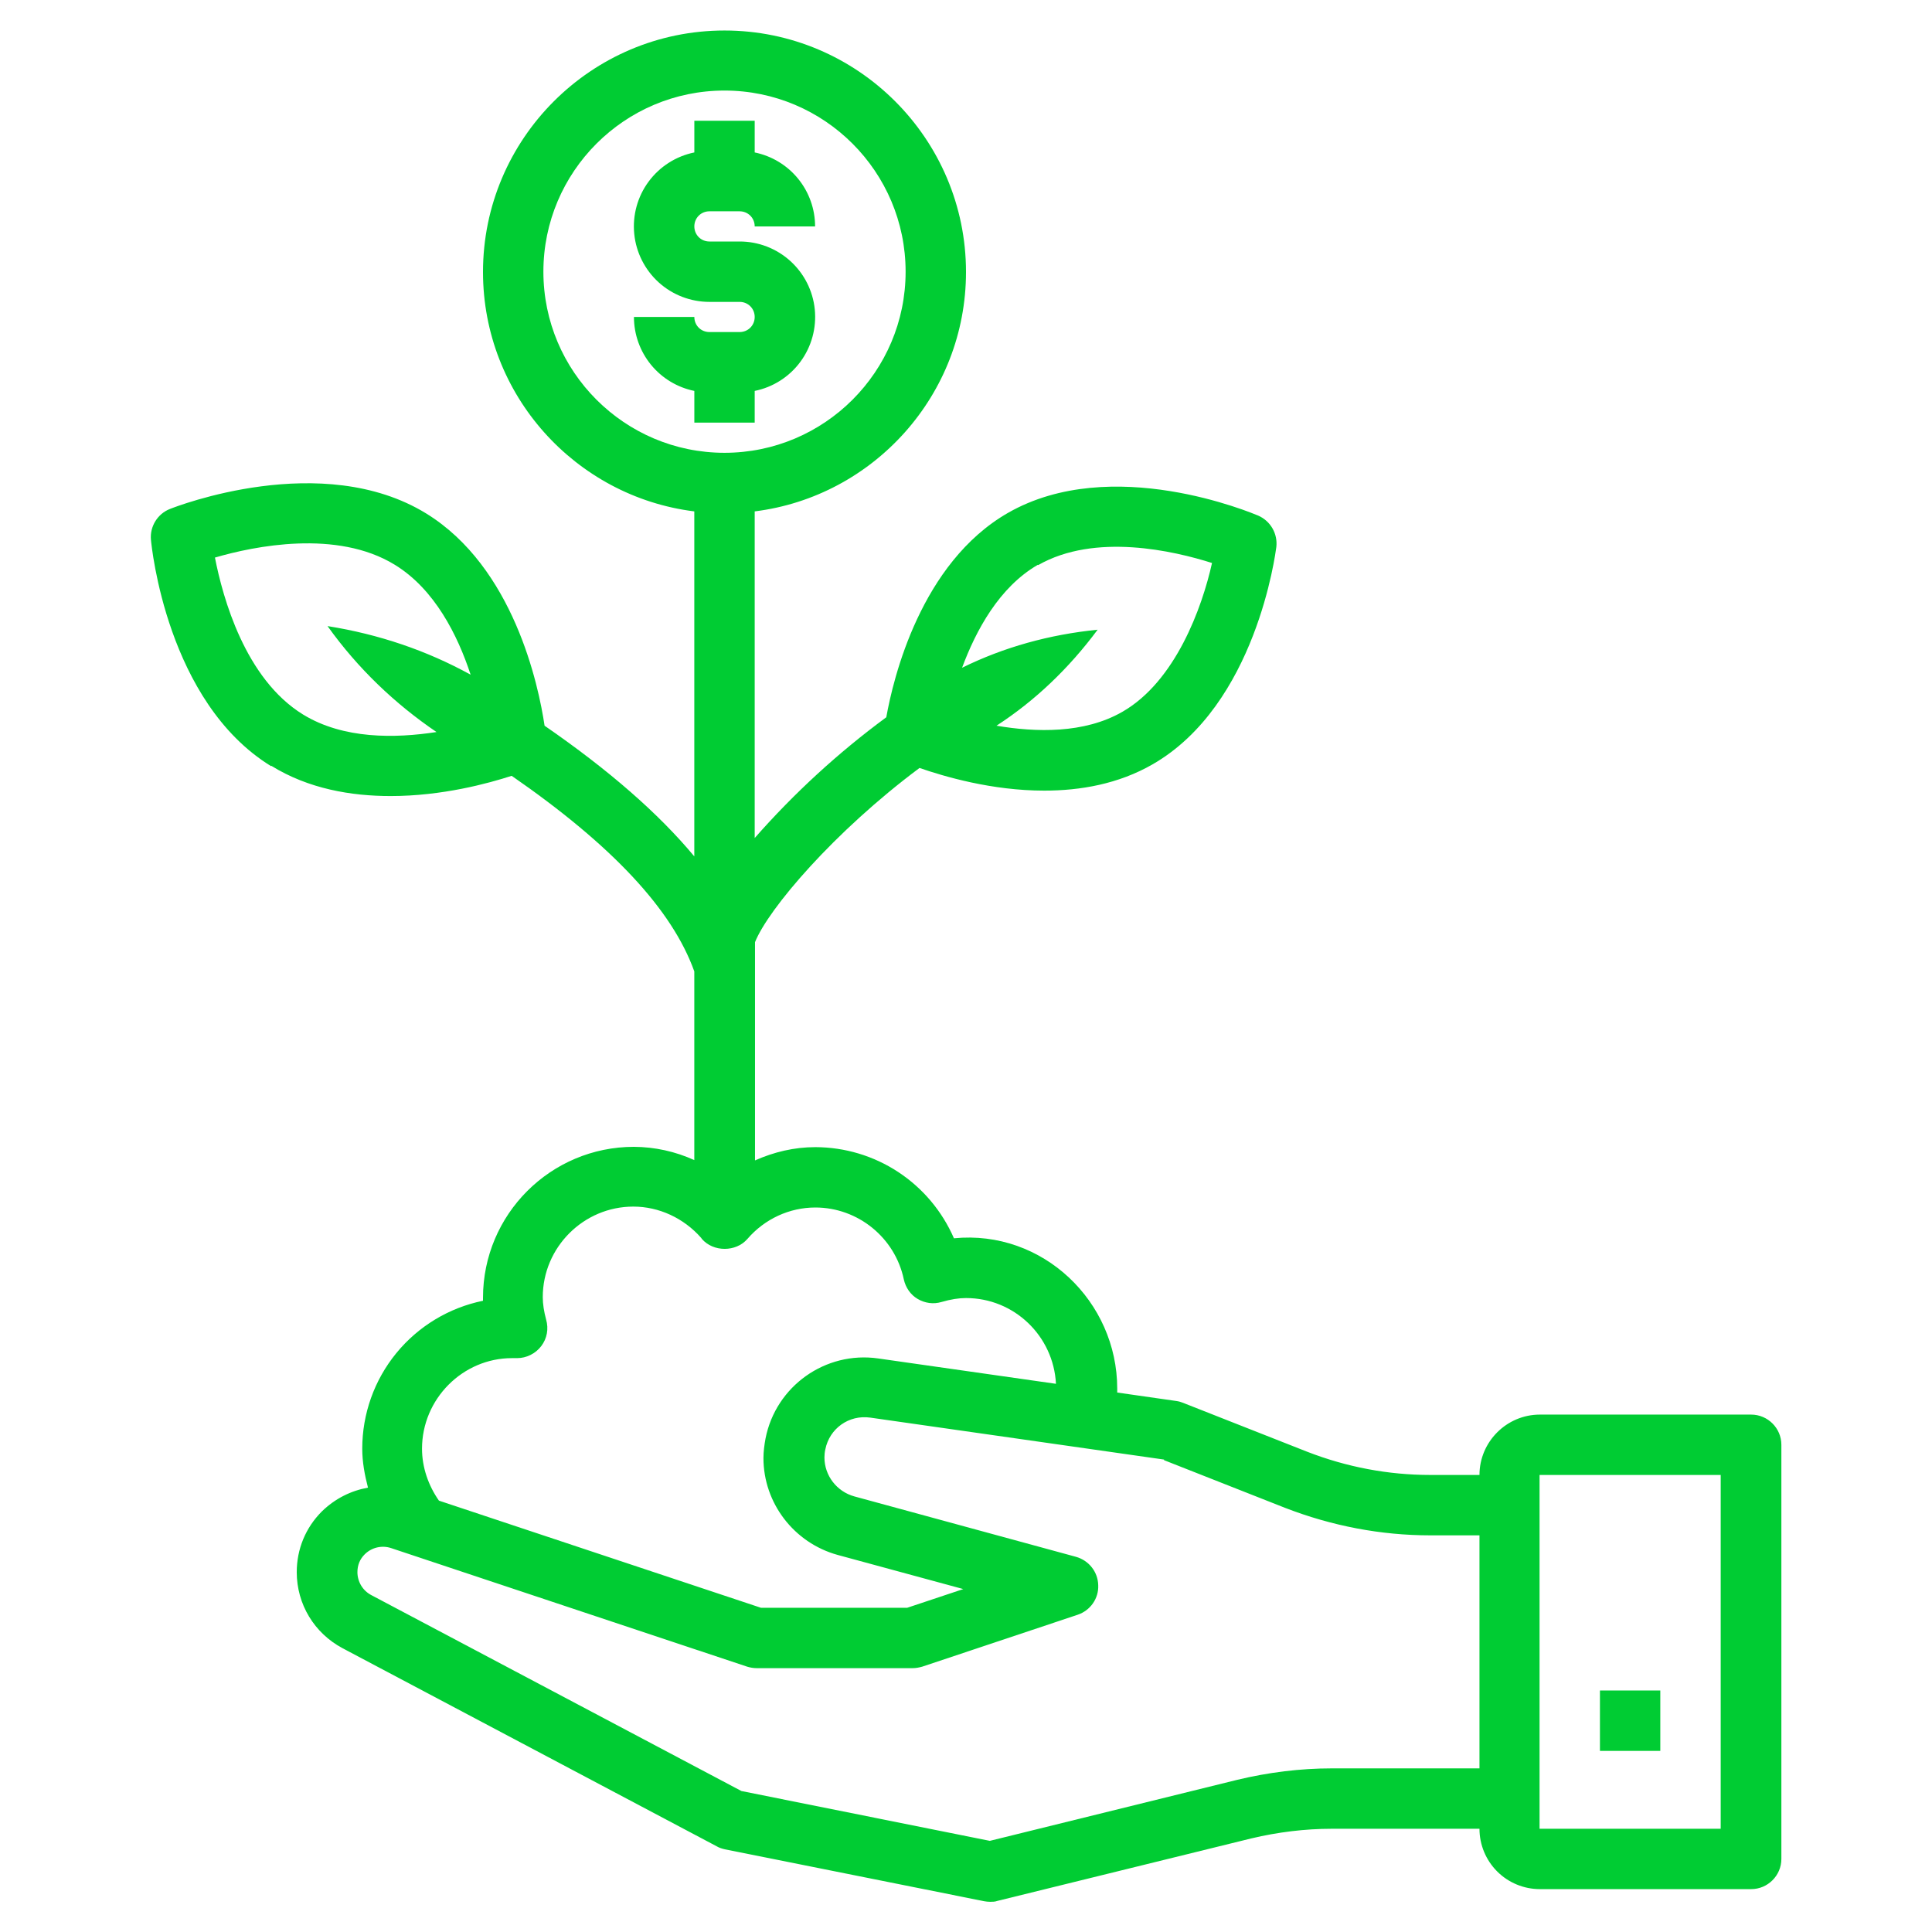 <svg xmlns="http://www.w3.org/2000/svg" width="62" height="62" viewBox="0 0 62 62" fill="none">
  <path d="M24.219 13.562V12.545C24.808 12.426 25.331 12.092 25.687 11.608C26.043 11.125 26.207 10.526 26.147 9.928C26.087 9.331 25.806 8.777 25.361 8.375C24.915 7.972 24.335 7.749 23.735 7.75H22.766C22.495 7.75 22.282 7.537 22.282 7.266C22.282 6.994 22.495 6.781 22.766 6.781H23.735C24.006 6.781 24.219 6.994 24.219 7.266H26.157C26.157 6.707 25.964 6.166 25.611 5.734C25.258 5.301 24.766 5.004 24.219 4.892V3.875H22.282V4.892C21.693 5.012 21.17 5.346 20.814 5.829C20.457 6.313 20.294 6.911 20.354 7.509C20.414 8.107 20.695 8.66 21.14 9.063C21.586 9.466 22.166 9.688 22.766 9.688H23.735C24.006 9.688 24.219 9.901 24.219 10.172C24.219 10.443 24.006 10.656 23.735 10.656H22.766C22.495 10.656 22.282 10.443 22.282 10.172H20.344C20.344 10.73 20.537 11.271 20.89 11.704C21.243 12.136 21.735 12.434 22.282 12.545V13.562H24.219Z" fill="#00CC33"/>
  <path d="M8.709 24.577C9.901 25.314 11.267 25.546 12.536 25.546C14.192 25.546 15.674 25.139 16.42 24.897C19.656 27.135 21.574 29.198 22.281 31.174V37.229C21.673 36.952 21.012 36.807 20.344 36.803C17.67 36.803 15.5 38.973 15.5 41.647V41.743C14.406 41.967 13.423 42.561 12.716 43.426C12.01 44.291 11.625 45.374 11.625 46.49C11.625 46.917 11.703 47.333 11.809 47.74C11.267 47.837 10.753 48.089 10.327 48.505C9.804 49.029 9.523 49.716 9.523 50.453C9.523 51.48 10.085 52.41 10.995 52.894L22.998 59.249C23.076 59.297 23.172 59.326 23.26 59.346L31.581 61.012C31.639 61.022 31.707 61.031 31.775 61.031C31.852 61.031 31.93 61.031 32.008 61.002L40.155 58.997C41.007 58.794 41.879 58.687 42.741 58.687H47.478C47.478 59.201 47.683 59.694 48.046 60.057C48.409 60.42 48.902 60.624 49.416 60.624H56.197C56.73 60.624 57.166 60.188 57.166 59.656V46.364C57.166 45.832 56.73 45.396 56.197 45.396H49.416C48.35 45.396 47.478 46.268 47.478 47.333H45.899C44.553 47.333 43.216 47.081 41.947 46.587L37.965 45.018C37.897 44.99 37.825 44.97 37.752 44.96L35.853 44.688V44.563C35.853 41.763 33.461 39.457 30.613 39.738C30.236 38.871 29.616 38.132 28.826 37.612C28.036 37.092 27.111 36.815 26.166 36.813C25.488 36.813 24.839 36.968 24.229 37.239V30.235C24.655 29.169 26.767 26.689 29.508 24.645C30.293 24.916 31.823 25.372 33.509 25.372C34.672 25.372 35.892 25.159 36.987 24.529C40.31 22.62 40.93 17.757 40.959 17.554C41.007 17.128 40.775 16.721 40.377 16.546C40.184 16.469 35.679 14.551 32.347 16.459C29.547 18.067 28.665 21.768 28.442 23.018C26.9 24.154 25.484 25.454 24.219 26.893V16.411C28.036 15.936 31 12.671 31 8.729C31 4.456 27.522 0.979 23.25 0.979C18.978 0.979 15.5 4.456 15.5 8.729C15.5 12.671 18.464 15.936 22.281 16.411V27.483C21.138 26.108 19.54 24.713 17.476 23.289C17.282 21.981 16.479 18.203 13.679 16.479C10.337 14.425 5.648 16.256 5.454 16.333C5.057 16.488 4.805 16.895 4.844 17.321C4.863 17.535 5.357 22.533 8.699 24.587L8.709 24.577ZM49.406 47.333H55.219V58.687H49.406V47.333ZM33.315 18.135C35.146 17.089 37.675 17.68 38.895 18.067C38.576 19.501 37.723 21.865 36.018 22.843C34.788 23.55 33.238 23.502 31.978 23.289C33.218 22.485 34.303 21.448 35.224 20.208C33.674 20.363 32.211 20.77 30.874 21.429C31.32 20.228 32.066 18.842 33.306 18.125L33.315 18.135ZM37.355 46.858L41.24 48.389C42.741 48.97 44.311 49.271 45.899 49.271H47.478V56.749H42.741C41.734 56.749 40.707 56.875 39.699 57.118L31.765 59.075L23.793 57.476L11.916 51.189C11.781 51.118 11.669 51.013 11.59 50.883C11.512 50.753 11.47 50.604 11.47 50.453C11.47 50.23 11.547 50.036 11.703 49.881C11.811 49.773 11.947 49.697 12.095 49.661C12.244 49.625 12.4 49.631 12.545 49.678L23.977 53.485C24.073 53.514 24.18 53.533 24.287 53.533H29.285C29.392 53.533 29.489 53.514 29.595 53.485L34.584 51.819C34.991 51.683 35.263 51.295 35.243 50.869C35.233 50.443 34.943 50.075 34.526 49.959L27.416 48.021C26.854 47.866 26.457 47.353 26.457 46.771C26.457 46.684 26.466 46.597 26.486 46.51C26.621 45.841 27.241 45.396 27.929 45.493L37.355 46.839V46.858ZM17.438 8.719C17.438 5.512 20.044 2.906 23.25 2.906C26.457 2.906 29.062 5.512 29.062 8.719C29.062 11.925 26.457 14.531 23.25 14.531C20.044 14.531 17.438 11.925 17.438 8.719ZM22.523 39.758C22.892 40.184 23.618 40.184 23.986 39.758C24.538 39.118 25.333 38.75 26.166 38.75C27.532 38.75 28.724 39.719 29.004 41.056C29.062 41.317 29.218 41.55 29.45 41.685C29.683 41.821 29.954 41.86 30.215 41.782C30.516 41.695 30.767 41.656 31 41.656C32.55 41.656 33.809 42.877 33.887 44.408L28.181 43.594C26.486 43.352 24.897 44.485 24.567 46.161C24.529 46.364 24.5 46.587 24.5 46.791C24.5 48.234 25.478 49.513 26.883 49.9L30.913 50.995L29.111 51.596H24.422L14.086 48.157C13.747 47.672 13.543 47.091 13.543 46.49C13.543 44.892 14.851 43.584 16.43 43.584H16.595C16.895 43.584 17.186 43.439 17.37 43.197C17.554 42.955 17.612 42.645 17.525 42.344C17.457 42.092 17.418 41.85 17.418 41.627C17.418 40.029 18.726 38.721 20.324 38.721C21.148 38.721 21.942 39.089 22.504 39.728L22.523 39.758ZM12.671 18.125C13.95 18.91 14.686 20.383 15.103 21.652C13.698 20.877 12.158 20.354 10.511 20.092C11.489 21.458 12.671 22.582 14.008 23.492C12.681 23.696 11.024 23.725 9.726 22.93C7.866 21.787 7.149 19.181 6.898 17.893C8.157 17.525 10.811 16.982 12.671 18.125Z" fill="#00CC33"/>
  <path d="M51.344 54.25H53.281V56.188H51.344V54.25Z" fill="#00CC33"/>
</svg>